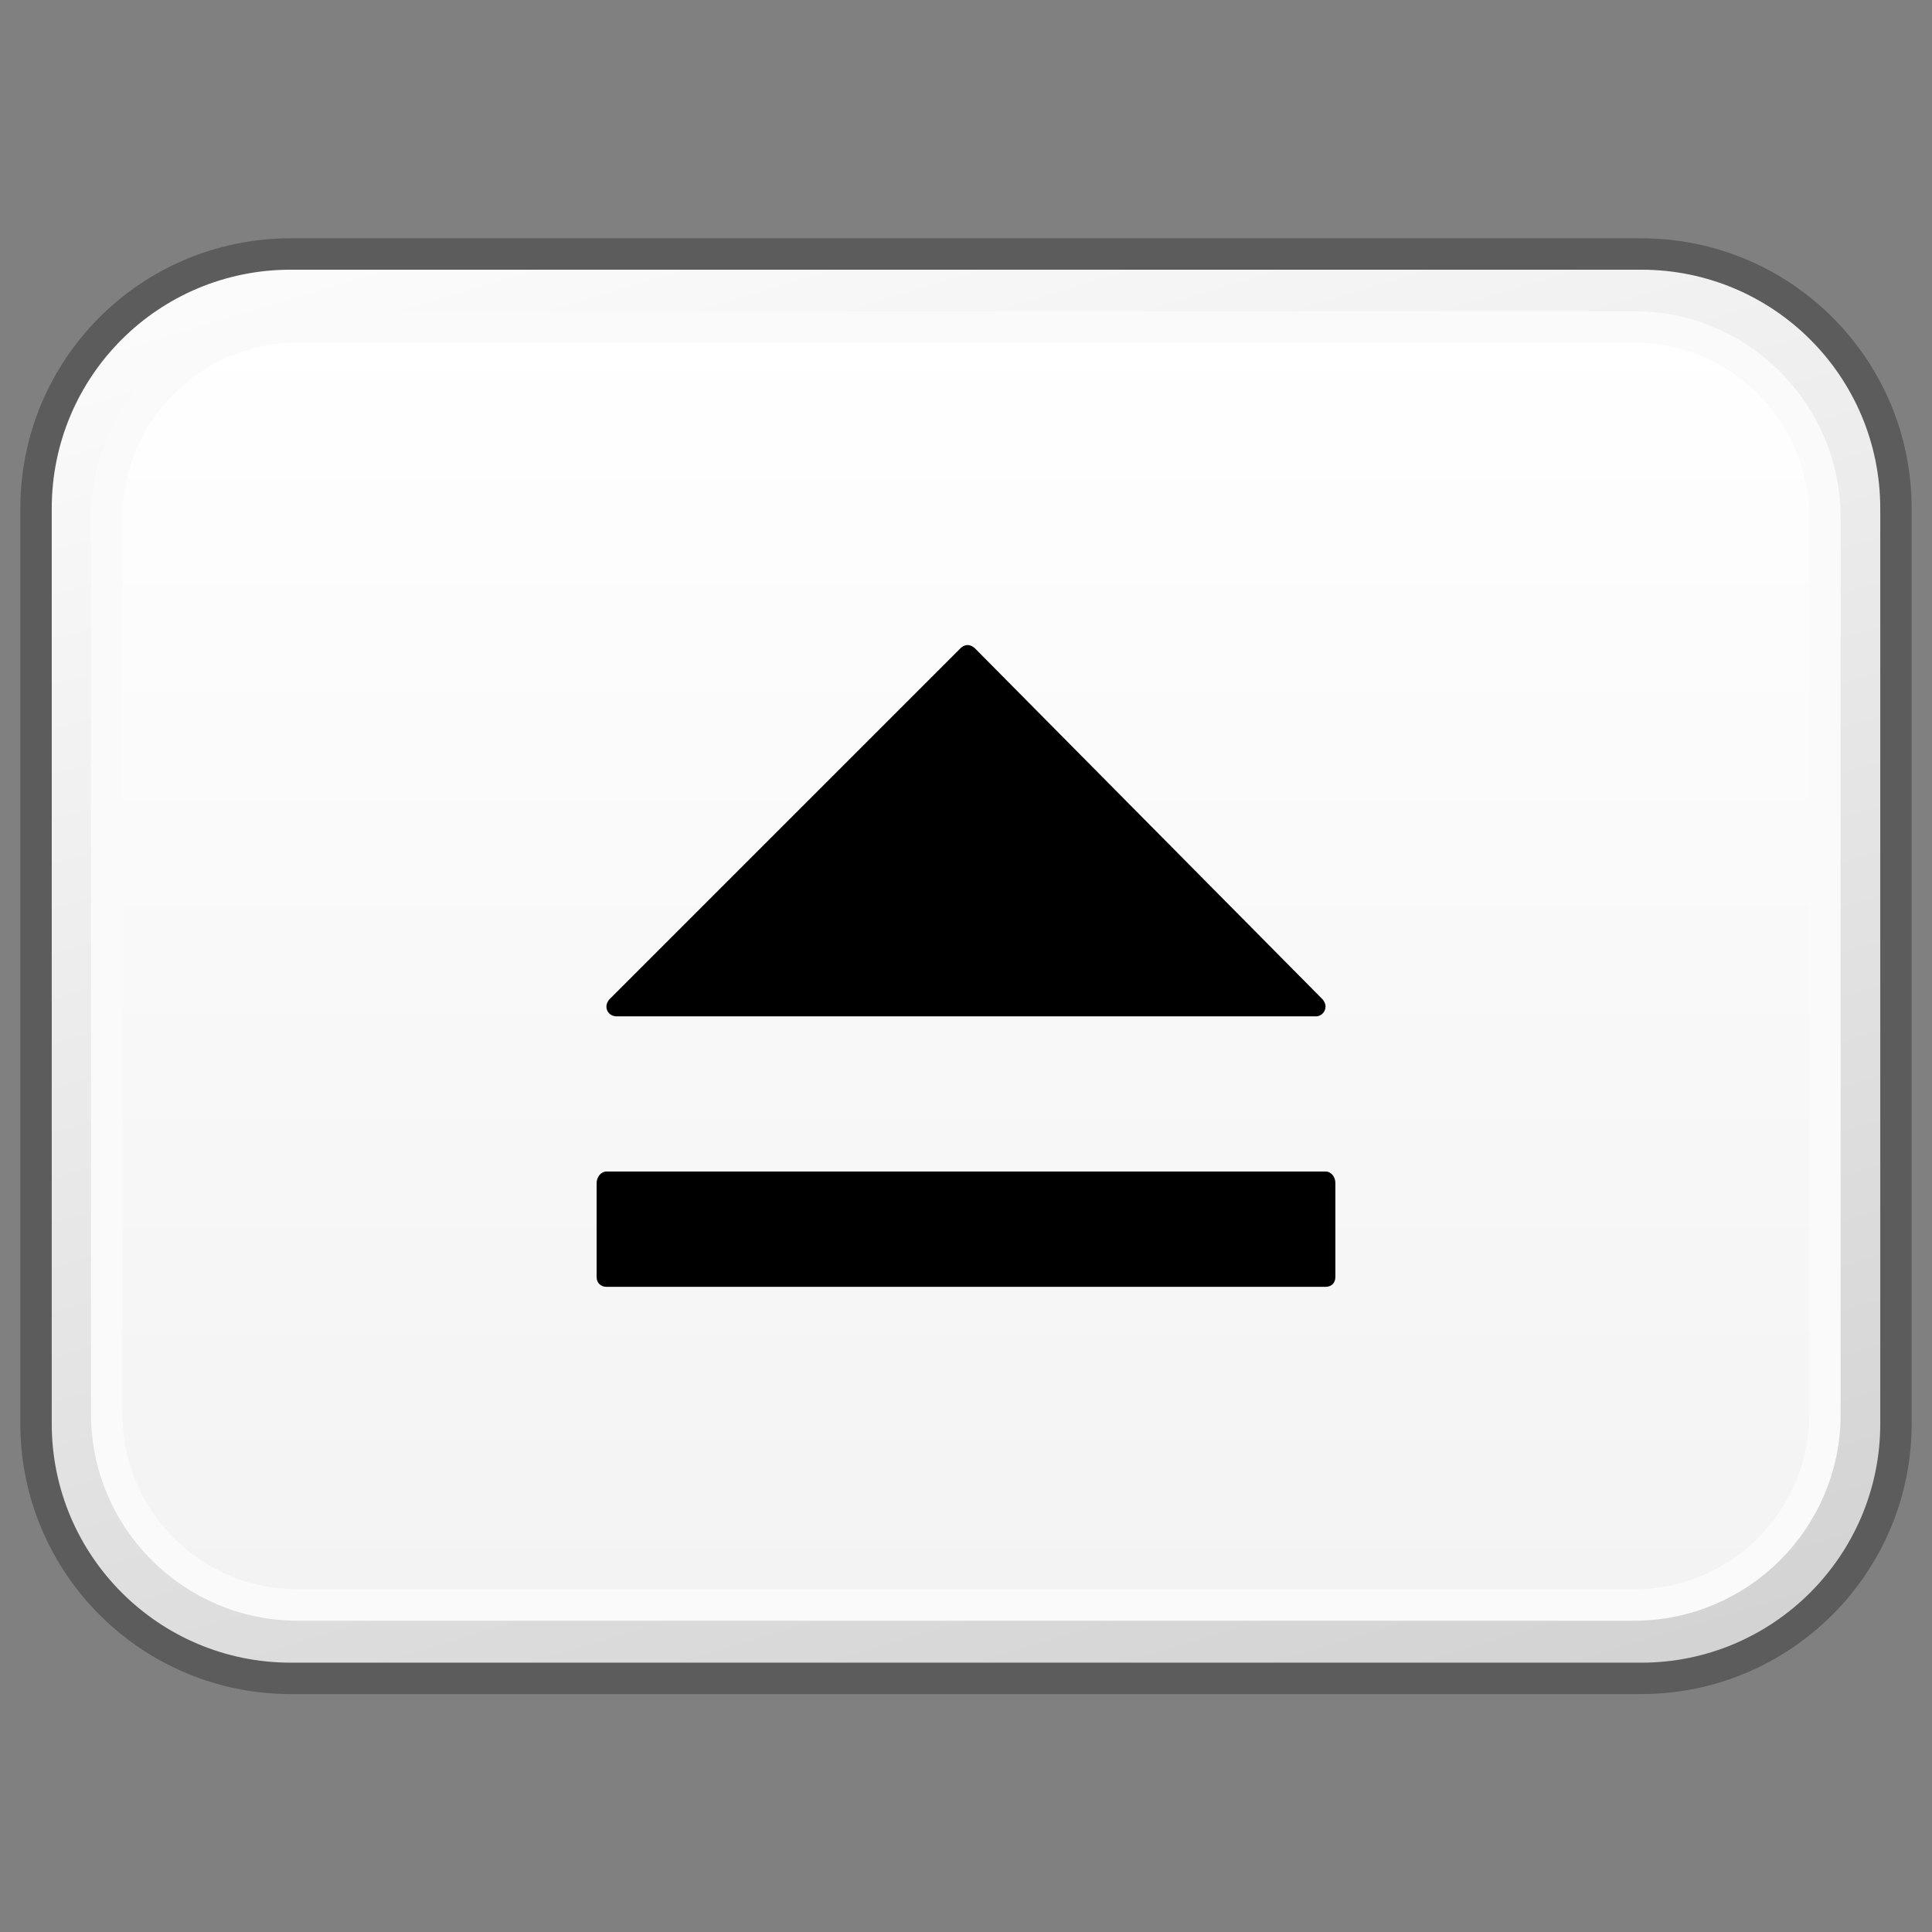 <?xml version="1.0" encoding="utf-8"?>
<!-- Generator: Adobe Illustrator 16.0.4, SVG Export Plug-In . SVG Version: 6.00 Build 0)  -->
<!DOCTYPE svg PUBLIC "-//W3C//DTD SVG 1.1//EN" "http://www.w3.org/Graphics/SVG/1.1/DTD/svg11.dtd">
<svg version="1.1" xmlns="http://www.w3.org/2000/svg" xmlns:xlink="http://www.w3.org/1999/xlink" x="0px" y="0px" width="32px"
	 height="32px" viewBox="0 0 32 32" enable-background="new 0 0 32 32" xml:space="preserve">
<rect x="0" y="0" width="32" height="32" fill="#808080" stroke="none"/>
<g id="Layer_3" display="none">
</g>
<g id="Layer_2">
	<g display="none">
		<g display="inline">
			<defs>
				<path id="SVGID_883_" d="M-11.183-27.799c-2.331,0-4.22,1.889-4.22,4.223v15.16c0,2.322,1.889,4.215,4.22,4.215h22.365
					c2.331,0,4.221-1.893,4.221-4.215v-15.16c0-2.334-1.89-4.223-4.221-4.223H-11.183z"/>
			</defs>
			<clipPath id="SVGID_2_">
				<use xlink:href="#SVGID_883_"  overflow="visible"/>
			</clipPath>
			
				<linearGradient id="SVGID_3_" gradientUnits="userSpaceOnUse" x1="-381.185" y1="-654.461" x2="-378.98" y2="-654.461" gradientTransform="matrix(4.397 14.383 14.383 -4.397 11084.353 2572.725)">
				<stop  offset="0" style="stop-color:#FFFFFF"/>
				<stop  offset="1" style="stop-color:#D0CFD0"/>
			</linearGradient>
			<polygon clip-path="url(#SVGID_2_)" fill="url(#SVGID_3_)" points="11.452,-38.129 22,-6.219 -12.181,6.129 -22,-25.779 			"/>
		</g>
	</g>
	<g display="none">
		<g display="inline">
			<defs>
				<path id="SVGID_889_" d="M20.817-27.799c-2.331,0-4.22,1.889-4.22,4.223v15.16c0,2.322,1.889,4.215,4.22,4.215h22.365
					c2.331,0,4.221-1.893,4.221-4.215v-15.16c0-2.334-1.89-4.223-4.221-4.223H20.817z"/>
			</defs>
			<clipPath id="SVGID_5_">
				<use xlink:href="#SVGID_889_"  overflow="visible"/>
			</clipPath>
			
				<linearGradient id="SVGID_6_" gradientUnits="userSpaceOnUse" x1="-380.563" y1="-652.426" x2="-378.358" y2="-652.426" gradientTransform="matrix(4.397 14.383 14.383 -4.397 11084.353 2572.725)">
				<stop  offset="0" style="stop-color:#FFFFFF"/>
				<stop  offset="1" style="stop-color:#D0CFD0"/>
			</linearGradient>
			<polygon clip-path="url(#SVGID_5_)" fill="url(#SVGID_6_)" points="43.452,-38.129 54,-6.219 19.819,6.129 10,-25.779 			"/>
		</g>
	</g>
</g>
<g id="Layer_1">
	<g>
		<g>
			<g>
				<defs>
					<path id="SVGID_5443_" d="M4.817,4.201c-2.331,0-4.22,1.889-4.22,4.223v15.16c0,2.322,1.889,4.215,4.22,4.215h22.365
						c2.331,0,4.221-1.893,4.221-4.215V8.424c0-2.334-1.89-4.223-4.221-4.223H4.817z"/>
				</defs>
				<clipPath id="SVGID_8_">
					<use xlink:href="#SVGID_5443_"  overflow="visible"/>
				</clipPath>
				
					<linearGradient id="SVGID_9_" gradientUnits="userSpaceOnUse" x1="-378.84" y1="-654.066" x2="-376.634" y2="-654.066" gradientTransform="matrix(4.397 14.383 14.383 -4.397 11084.353 2572.725)">
					<stop  offset="0" style="stop-color:#FFFFFF"/>
					<stop  offset="1" style="stop-color:#D0D0D0"/>
				</linearGradient>
				<polygon clip-path="url(#SVGID_8_)" fill="url(#SVGID_9_)" points="27.452,-6.129 38,25.781 3.819,38.129 -6,6.221 				"/>
			</g>
			<path fill="none" stroke="#5C5C5C" stroke-width="0.52" stroke-linejoin="round" d="M31.403,23.582
				c0,2.324-1.892,4.217-4.217,4.217H4.815c-2.331,0-4.218-1.893-4.218-4.217V8.424c0-2.336,1.887-4.217,4.218-4.217h22.371
				c2.325,0,4.217,1.881,4.217,4.217V23.582z"/>
			<g>
				<defs>
					<path id="SVGID_5446_" d="M4.927,5.416c-1.742,0-3.157,1.418-3.157,3.164v14.84c0,1.742,1.415,3.164,3.157,3.164h22.14
						c1.745,0,3.161-1.422,3.161-3.164V8.58c0-1.746-1.416-3.164-3.161-3.164H4.927z"/>
				</defs>
				<clipPath id="SVGID_11_">
					<use xlink:href="#SVGID_5446_"  overflow="visible"/>
				</clipPath>
				
					<linearGradient id="SVGID_12_" gradientUnits="userSpaceOnUse" x1="-356.256" y1="-624.465" x2="-354.177" y2="-624.465" gradientTransform="matrix(0 10.183 10.183 0 6374.672 3633.027)">
					<stop  offset="0" style="stop-color:#FFFFFF"/>
					<stop  offset="1" style="stop-color:#F3F3F3"/>
				</linearGradient>
				<rect x="1.77" y="5.416" clip-path="url(#SVGID_11_)" fill="url(#SVGID_12_)" width="28.458" height="21.168"/>
			</g>
			<path fill="none" stroke="#FAFAFA" stroke-width="0.52" stroke-linejoin="round" d="M30.227,23.424
				c0,1.742-1.415,3.16-3.162,3.16H4.93c-1.742,0-3.162-1.418-3.162-3.16V8.58c0-1.746,1.42-3.166,3.162-3.166h22.135
				c1.747,0,3.162,1.42,3.162,3.166V23.424z"/>
		</g>
		<path fill-rule="evenodd" clip-rule="evenodd" d="M21.955,16.672c0-0.064-0.046-0.117-0.046-0.117l-5.76-5.816
			c0,0-0.057-0.055-0.118-0.055c-0.076,0-0.124,0.055-0.124,0.055l-5.816,5.816c0,0-0.047,0.053-0.047,0.117
			c0,0.092,0.071,0.162,0.173,0.162H21.8C21.877,16.834,21.955,16.764,21.955,16.672 M22.118,21.152v-1.557
			c0-0.104-0.07-0.191-0.163-0.191H10.044c-0.087,0-0.162,0.088-0.162,0.191v1.557c0,0.102,0.075,0.162,0.162,0.162h11.911
			C22.048,21.314,22.118,21.254,22.118,21.152"/>
	</g>
	<g>
		<g>
			<g>
				<defs>
					<path id="SVGID_5491_" d="M-31.183,4.201c-2.331,0-4.22,1.889-4.22,4.223v15.16c0,2.322,1.889,4.215,4.22,4.215h22.365
						c2.331,0,4.221-1.893,4.221-4.215V8.424c0-2.334-1.89-4.223-4.221-4.223H-31.183z"/>
				</defs>
				<clipPath id="SVGID_14_">
					<use xlink:href="#SVGID_5491_"  overflow="visible"/>
				</clipPath>
				
					<linearGradient id="SVGID_15_" gradientUnits="userSpaceOnUse" x1="-379.54" y1="-656.356" x2="-377.334" y2="-656.356" gradientTransform="matrix(4.397 14.383 14.383 -4.397 11084.353 2572.725)">
					<stop  offset="0" style="stop-color:#FFFFFF"/>
					<stop  offset="1" style="stop-color:#D0D0D0"/>
				</linearGradient>
				<polygon clip-path="url(#SVGID_14_)" fill="url(#SVGID_15_)" points="-8.548,-6.129 2,25.781 -32.181,38.129 -42,6.221 				"/>
			</g>
		</g>
	</g>
	<g>
		<g>
			<g>
				<defs>
					<path id="SVGID_5539_" d="M40.135,1.559c-1.953,0-3.533,1.582-3.533,3.527v21.828c0,1.951,1.58,3.527,3.533,3.527h23.734
						c1.951,0,3.531-1.576,3.531-3.527V5.086c0-1.945-1.58-3.527-3.531-3.527H40.135z"/>
				</defs>
				<clipPath id="SVGID_17_">
					<use xlink:href="#SVGID_5539_"  overflow="visible"/>
				</clipPath>
				
					<linearGradient id="SVGID_18_" gradientUnits="userSpaceOnUse" x1="-395.681" y1="-654.936" x2="-393.941" y2="-654.936" gradientTransform="matrix(5.861 19.169 19.169 -5.861 14920.328 3745.814)">
					<stop  offset="0" style="stop-color:#FFFFFF"/>
					<stop  offset="1" style="stop-color:#D0D0D0"/>
				</linearGradient>
				<polygon clip-path="url(#SVGID_17_)" fill="url(#SVGID_18_)" points="64.771,-7.037 75.494,27.973 39.232,39.039 28.512,4.027 
									"/>
			</g>
		</g>
	</g>
</g>
<g id="Language_specific">
</g>
<g id="Layer_5">
</g>
</svg>

